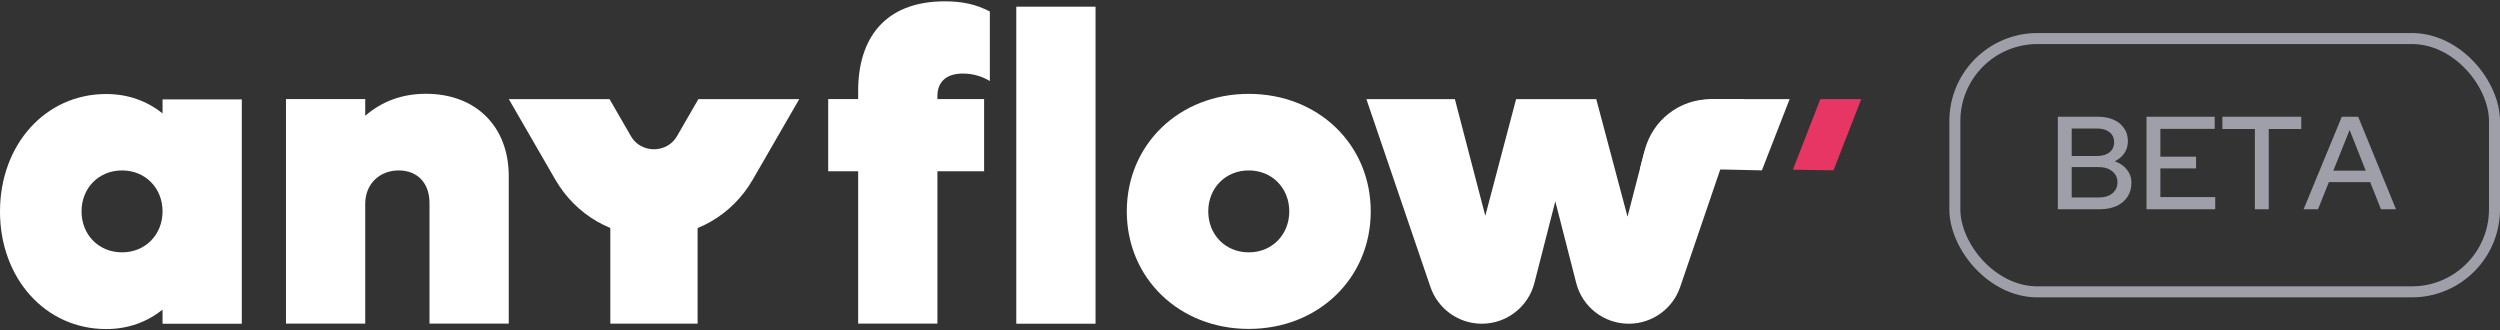 <svg width="227" height="30" viewBox="0 0 227 30" fill="none" xmlns="http://www.w3.org/2000/svg">
<rect x="0" y="0" width="227" height="30" fill="#333333" stroke="none"/>
<path d="M158.376 9.002L152.56 26.056C151.88 28.054 150.007 29.393 147.89 29.393C145.635 29.393 143.671 27.866 143.116 25.681L141.222 18.278L139.327 25.681C138.772 27.866 136.801 29.393 134.553 29.393C132.443 29.393 130.57 28.054 129.883 26.056L124.068 9.002H132.103L134.865 19.596L137.662 9.002H144.941L147.779 19.673L149.257 13.97C150.014 11.042 152.651 9.002 155.676 9.002H158.382H158.376Z" fill="white"/>
<path d="M21.956 9.002V29.393H14.76V28.116C13.358 29.233 11.644 29.878 9.639 29.878C4.122 29.878 0 25.279 0 19.208C0 13.137 4.115 8.537 9.639 8.537C11.637 8.537 13.358 9.175 14.76 10.299V9.023H21.956V9.002ZM14.76 19.194C14.76 17.078 13.198 15.475 11.082 15.475C8.966 15.475 7.404 17.071 7.404 19.194C7.404 21.317 8.966 22.913 11.082 22.913C13.198 22.913 14.76 21.31 14.76 19.194Z" fill="white"/>
<path d="M46.195 15.995V29.386H38.999V18.431C38.999 16.634 37.916 15.475 36.202 15.475C34.488 15.475 33.163 16.675 33.163 18.514V29.386H25.967V8.995H33.163V10.514C34.682 9.196 36.521 8.516 38.679 8.516C43.197 8.516 46.195 11.472 46.195 15.995Z" fill="white"/>
<path d="M85.117 8.718V8.995H89.357V15.552H85.117V29.386H77.921V15.552H75.201V8.995H77.921V8.239C77.921 3.604 80.239 0.121 85.797 0.121C87.394 0.121 88.636 0.399 89.878 1.044V7.358C89.156 6.921 88.317 6.678 87.435 6.678C85.839 6.678 85.117 7.517 85.117 8.718Z" fill="white"/>
<path d="M92.279 0.607H99.475V29.393H92.279V0.607Z" fill="white"/>
<path d="M102.313 19.194C102.313 13.116 107.073 8.523 113.388 8.523C119.703 8.523 124.463 13.123 124.463 19.194C124.463 25.265 119.703 29.865 113.388 29.865C107.073 29.865 102.313 25.265 102.313 19.194ZM117.066 19.194C117.066 17.078 115.505 15.475 113.388 15.475C111.272 15.475 109.71 17.071 109.71 19.194C109.71 21.317 111.272 22.913 113.388 22.913C115.505 22.913 117.066 21.31 117.066 19.194Z" fill="white"/>
<path d="M63.342 18.125H55.417V29.386H63.342V18.125Z" fill="white"/>
<path d="M63.411 9.002L61.489 12.332C60.851 13.435 59.803 13.553 59.38 13.553C58.956 13.553 57.901 13.435 57.27 12.332L55.348 9.002H46.202L50.414 16.294C52.288 19.534 55.639 21.477 59.386 21.477C63.134 21.477 66.485 19.541 68.359 16.294L72.571 9.002H63.425H63.411Z" fill="white"/>
<path d="M155.302 9.002H162.498L159.979 15.468L148.931 15.239L149.355 13.616C150.056 10.903 152.505 9.009 155.309 9.009L155.302 9.002Z" fill="white"/>
<path d="M165.287 9.002L162.796 15.406L166.481 15.468L169 9.002H165.287Z" fill="#E83664"/>
<rect x="177.5" y="3.5" width="49" height="23" rx="7.5" stroke="#9E9FA8"/>
<path d="M186.852 19V10.6H190.488C191.04 10.6 191.52 10.692 191.928 10.876C192.336 11.06 192.652 11.32 192.876 11.656C193.1 11.984 193.212 12.372 193.212 12.82C193.212 13.228 193.108 13.588 192.9 13.9C192.692 14.212 192.4 14.46 192.024 14.644C192.496 14.812 192.864 15.068 193.128 15.412C193.4 15.748 193.536 16.144 193.536 16.6C193.536 17.088 193.416 17.512 193.176 17.872C192.936 18.232 192.6 18.512 192.168 18.712C191.736 18.904 191.228 19 190.644 19H186.852ZM188.112 14.164H190.416C190.888 14.164 191.264 14.052 191.544 13.828C191.824 13.604 191.964 13.3 191.964 12.916C191.964 12.532 191.824 12.228 191.544 12.004C191.264 11.78 190.888 11.668 190.416 11.668H188.112V14.164ZM188.112 17.932H190.548C191.076 17.932 191.492 17.808 191.796 17.56C192.108 17.312 192.264 16.976 192.264 16.552C192.264 16.136 192.108 15.804 191.796 15.556C191.492 15.3 191.076 15.172 190.548 15.172H188.112V17.932ZM194.903 19V10.6H201.095V11.704H196.163V14.224H199.403V15.292H196.163V17.896H201.143V19H194.903ZM204.742 19V11.716H201.79V10.6H208.954V11.716H206.002V19H204.742ZM209.168 19L212.636 10.6H214.124L217.556 19H216.188L215.216 16.54H211.46L210.476 19H209.168ZM211.868 15.496H214.808L213.344 11.8L211.868 15.496Z" fill="#9E9FA8"/>
</svg>

